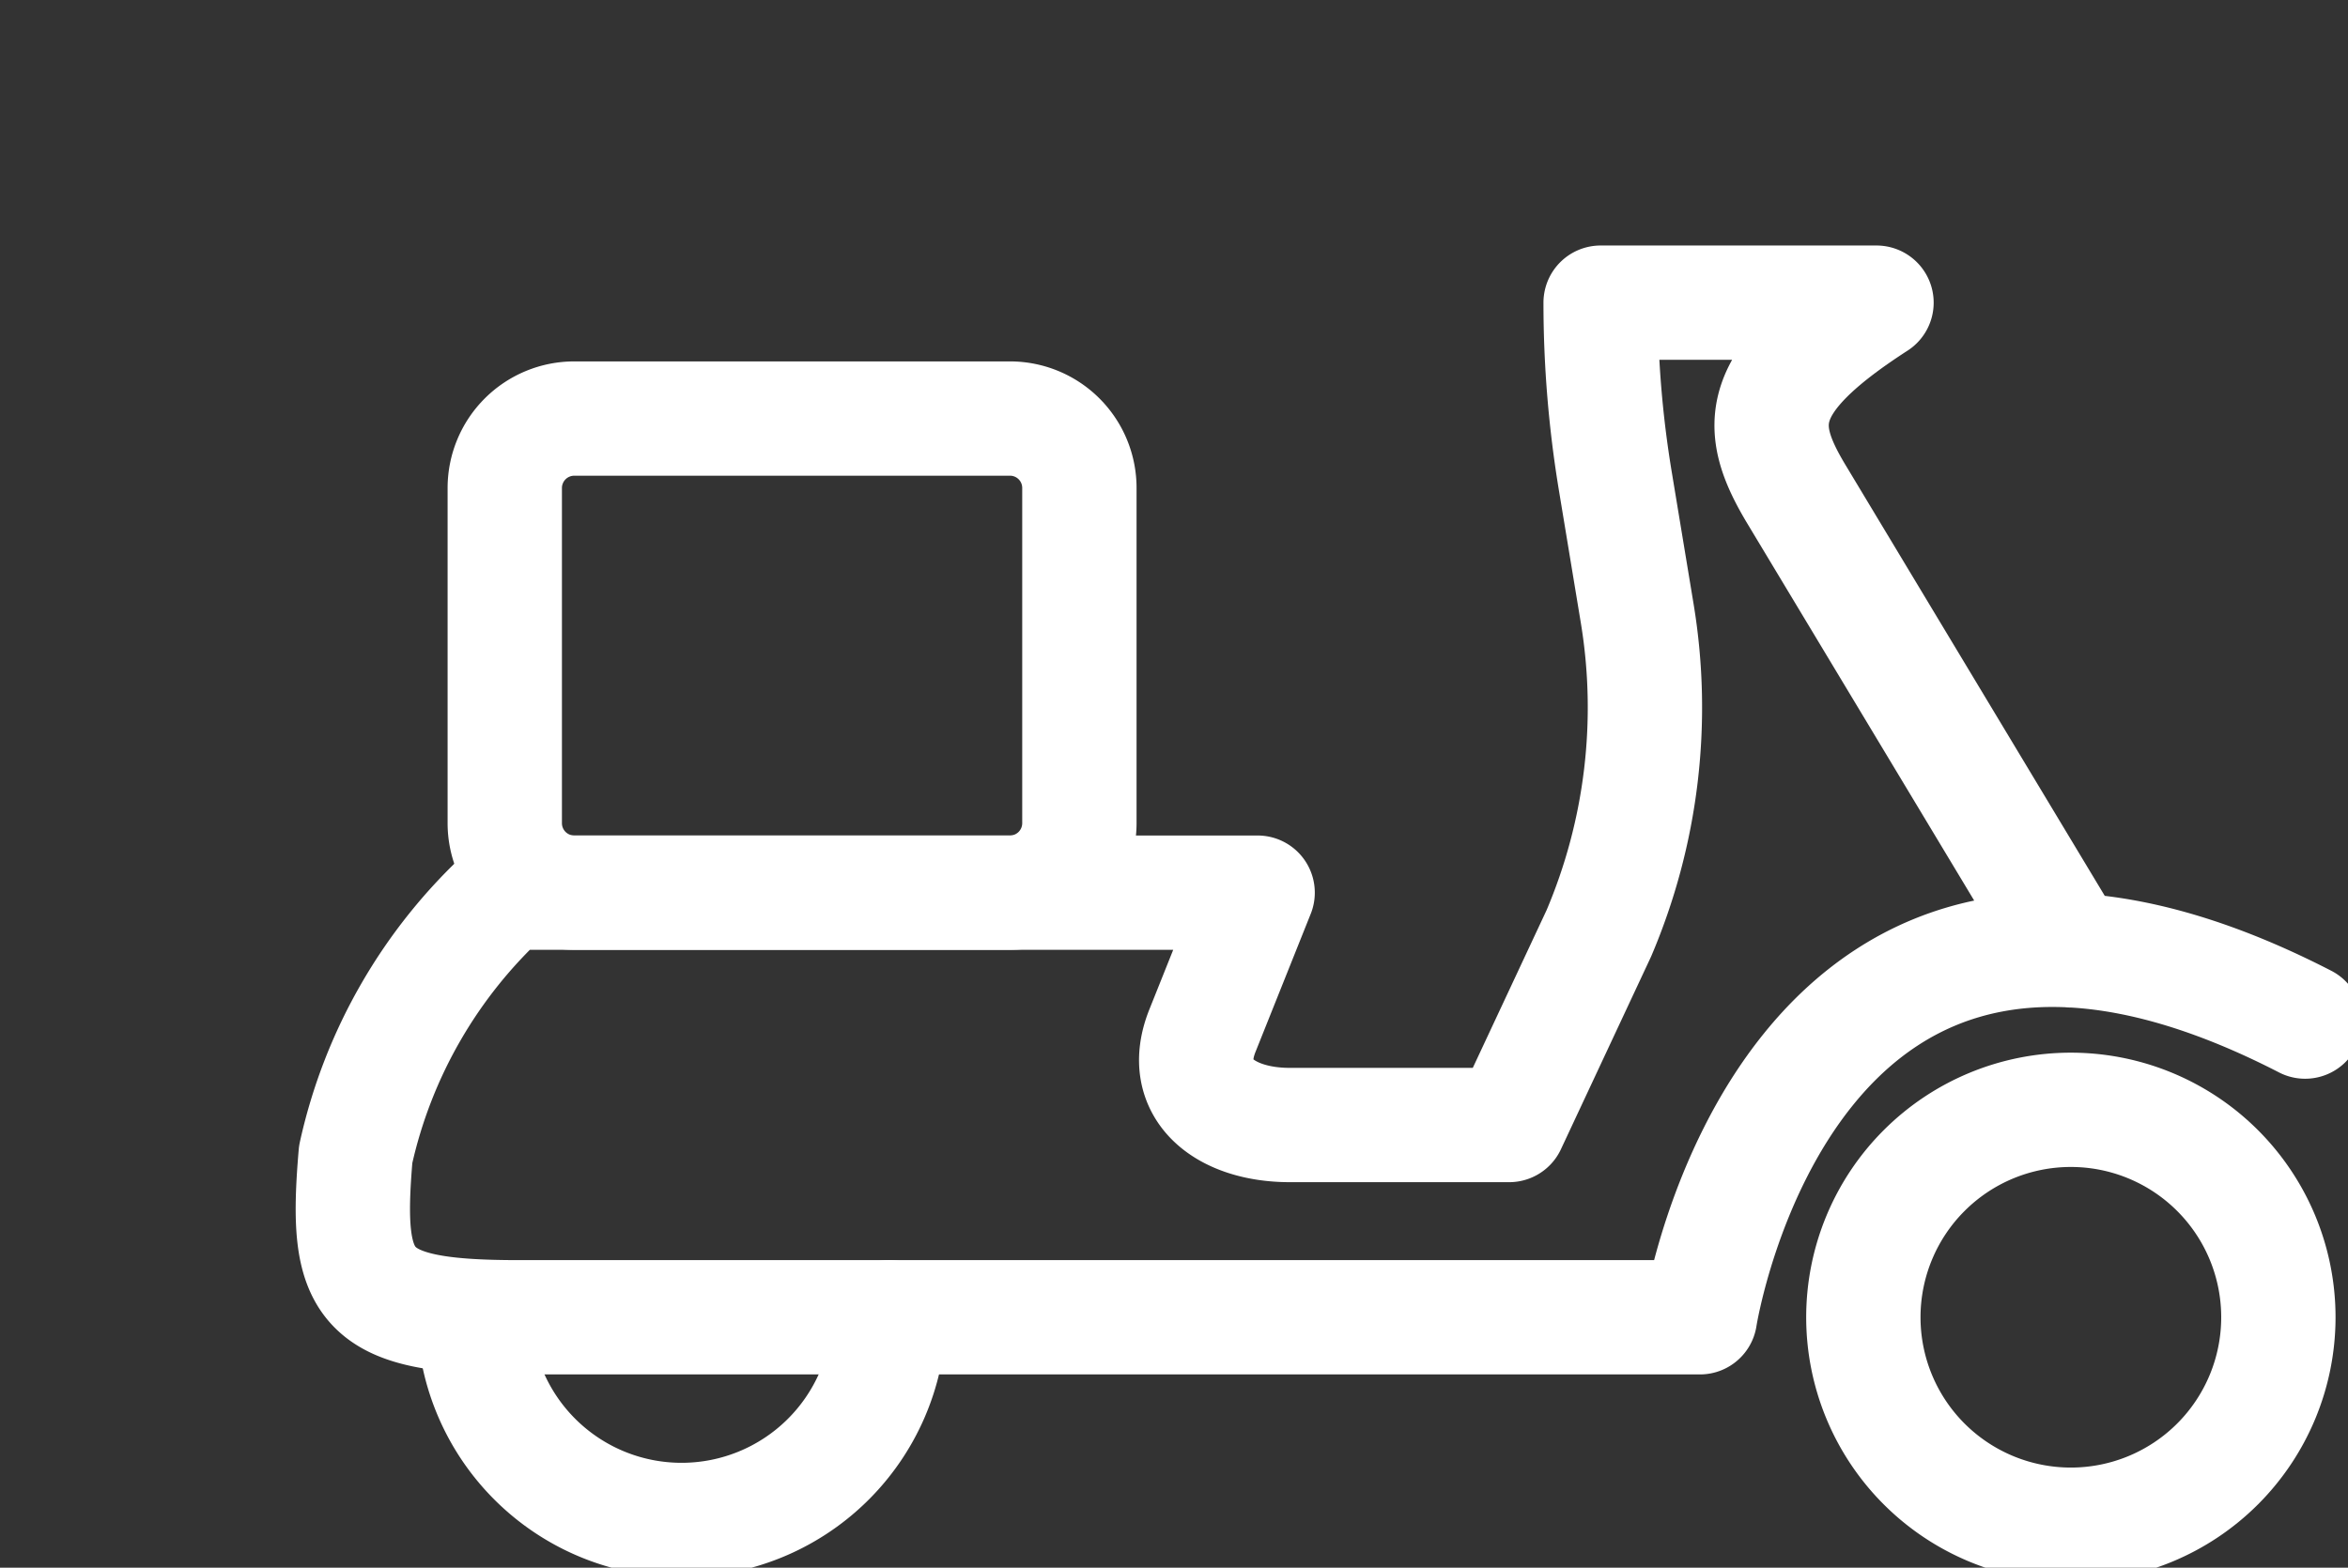 <svg xmlns="http://www.w3.org/2000/svg" xmlns:xlink="http://www.w3.org/1999/xlink" width="20.537" height="13.716" viewBox="0 0 20.537 13.716">
  <rect x="0" y="0" width="20.537" height="13.716" fill="#333333" stroke="none"/>
  <defs>
    <clipPath id="clip-path">
      <rect id="Rectangle_528" data-name="Rectangle 528" width="20.537" height="13.716" transform="translate(0 0)" fill="none" stroke="#fff" stroke-width="1"/>
    </clipPath>
  </defs>
  <g id="Group_85" data-name="Group 85" transform="translate(0 0)" clip-path="url(#clip-path)">
    <path id="Path_59" data-name="Path 59" d="M18.113,8.315l-2.4-3.99c-.356-.592-.371-.985.7-1.677H14a9.567,9.567,0,0,0,.128,1.558l.192,1.161a5.046,5.046,0,0,1-.336,2.8L13.2,9.843H11.281c-.558,0-.971-.307-.764-.825L11,7.81H4.434A4.371,4.371,0,0,0,3.111,10.1c-.1,1.171.051,1.425,1.425,1.425H14.869s.763-4.92,5.293-2.587" fill="none" stroke="#fff" stroke-linecap="round" stroke-linejoin="round" stroke-miterlimit="10" stroke-width="1"/>
    <path id="Path_60" data-name="Path 60" d="M19.928,11.525A1.815,1.815,0,1,1,18.113,9.71,1.815,1.815,0,0,1,19.928,11.525Z" fill="none" stroke="#fff" stroke-linecap="round" stroke-miterlimit="10" stroke-width="1"/>
    <path id="Path_61" data-name="Path 61" d="M7.777,11.525a1.816,1.816,0,0,1-3.631,0" fill="none" stroke="#fff" stroke-linecap="round" stroke-miterlimit="10" stroke-width="1"/>
    <path id="Rectangle_527" data-name="Rectangle 527" d="M.608,0H4.419a.607.607,0,0,1,.607.607V3.54a.608.608,0,0,1-.608.608H.608A.608.608,0,0,1,0,3.54V.608A.608.608,0,0,1,.608,0Z" transform="translate(4.415 3.662)" fill="none" stroke="#fff" stroke-linecap="round" stroke-miterlimit="10" stroke-width="1"/>
  </g>
</svg>
